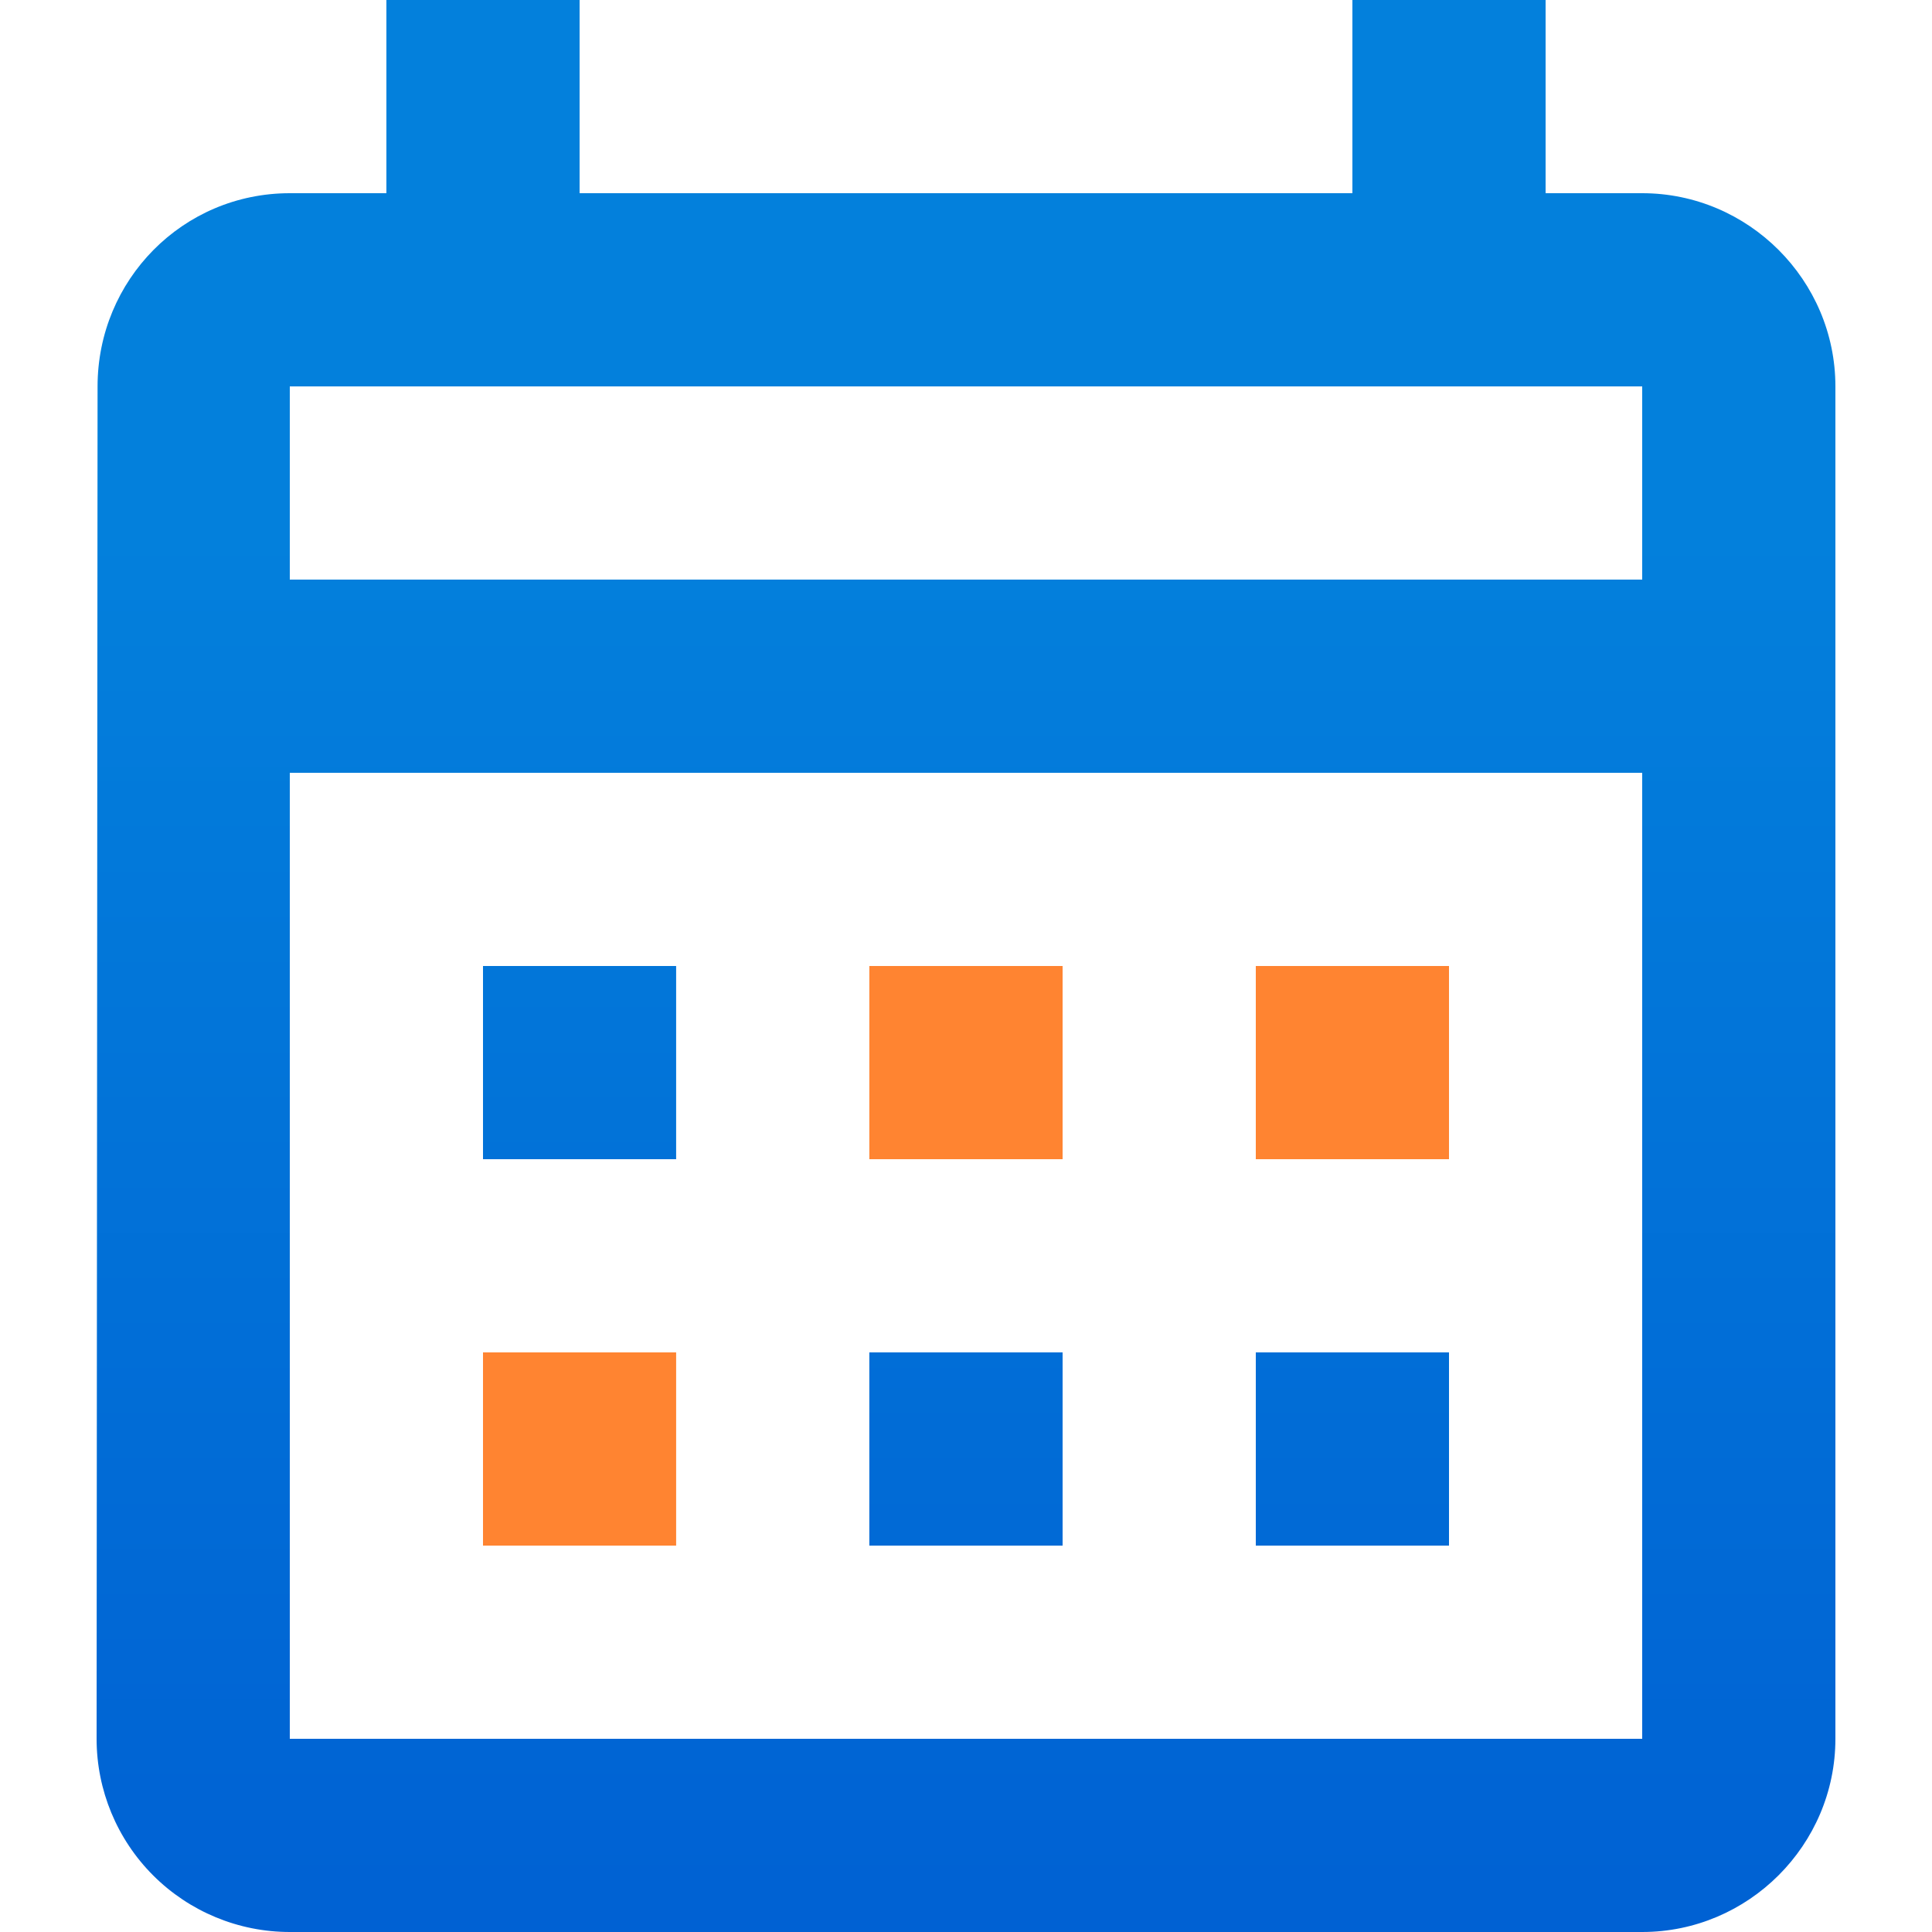 <svg width="30" height="30" viewBox="0 0 30 30" fill="none" xmlns="http://www.w3.org/2000/svg">
<path d="M25.5 3H24V0H21V3H9V0H6V3H4.5C2.835 3 1.515 4.35 1.515 6L1.5 27C1.5 27.796 1.816 28.559 2.378 29.121C2.941 29.684 3.704 30 4.5 30H25.5C27.149 30 28.5 28.65 28.5 27V6C28.5 4.35 27.149 3 25.5 3ZM25.5 27H4.5V12H25.5V27ZM25.5 9H4.5V6H25.5V9ZM10.499 18H7.5V15H10.499V18ZM16.5 24H13.499V21H16.5V24ZM22.5 24H19.5V21H22.5V24Z" fill="url(#paint0_linear_930_9500)"/>
<path d="M13.499 18H16.5V15H13.499V18Z" fill="#FF8431"/>
<path d="M19.5 18H22.5V15H19.5V18Z" fill="#FF8431"/>
<path d="M7.5 24H10.499V21H7.5V24Z" fill="#FF8431"/>
<defs>
<linearGradient id="paint0_linear_930_9500" x1="14.999" y1="0" x2="14.999" y2="30" gradientUnits="userSpaceOnUse">
<stop offset="0.276" stop-color="#0380DC"/>
<stop offset="1" stop-color="#0061D3"/>
</linearGradient>
</defs>
</svg>
